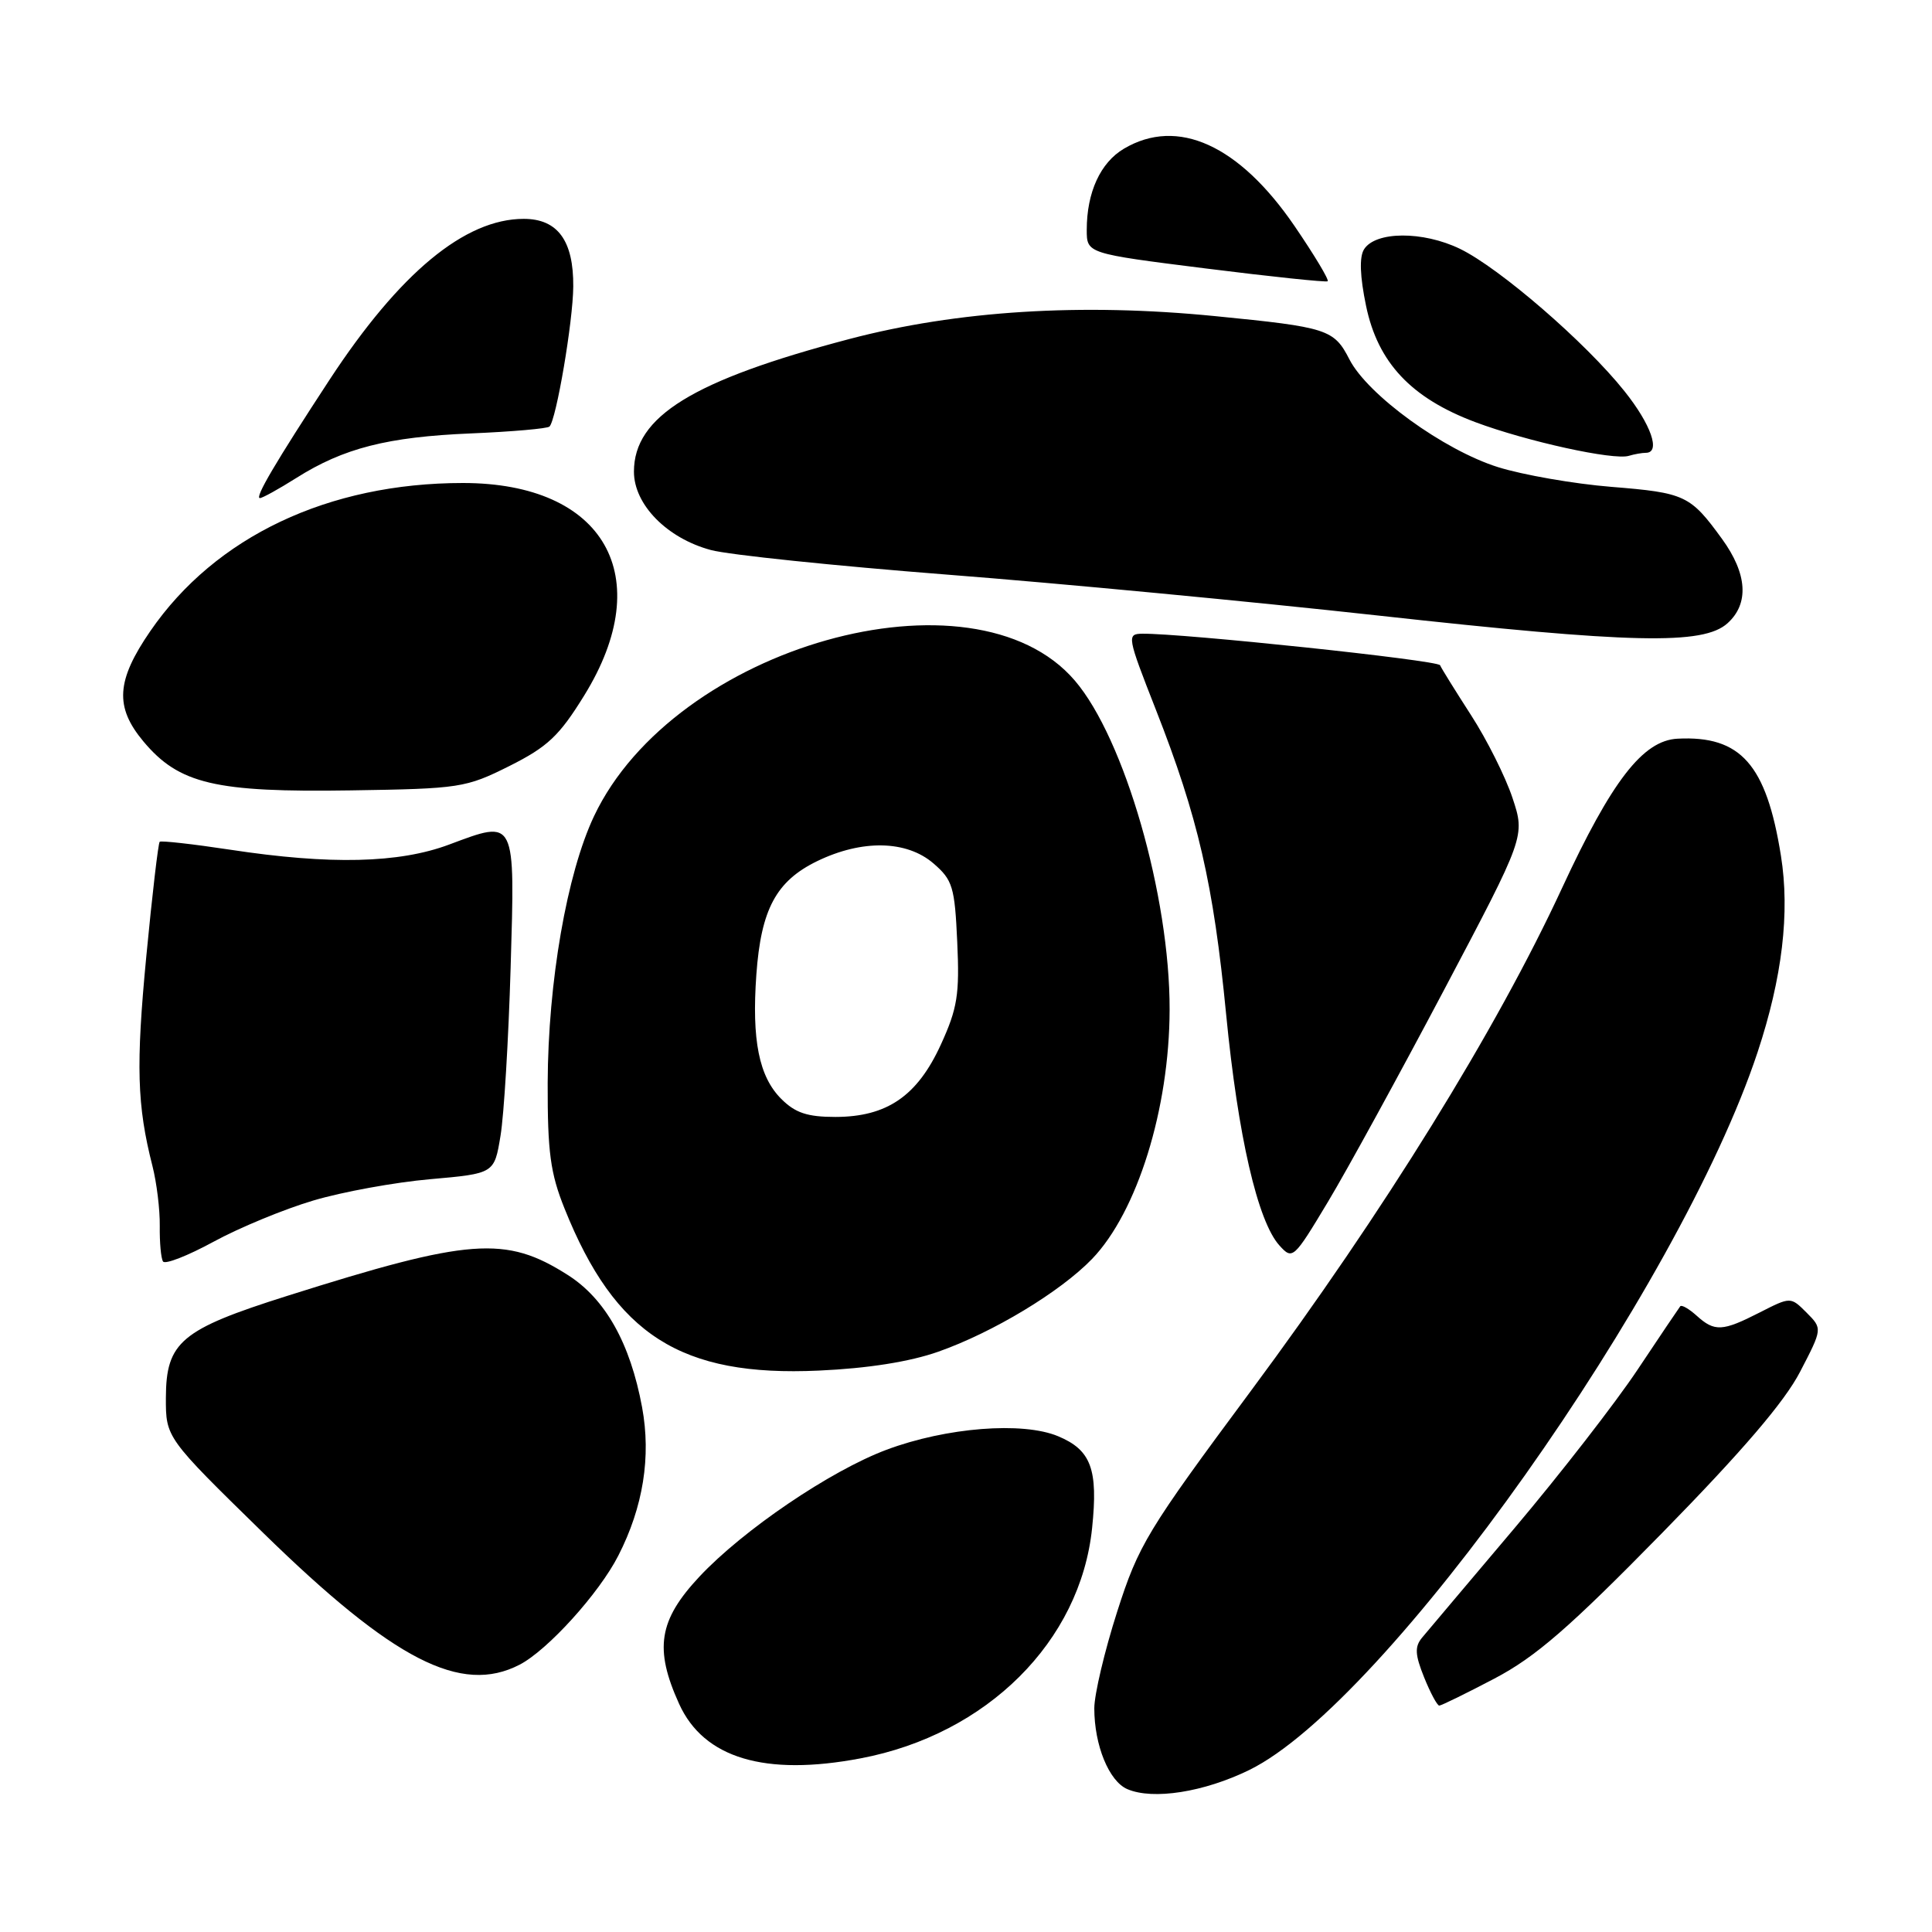 <?xml version="1.0" encoding="UTF-8" standalone="no"?>
<!DOCTYPE svg PUBLIC "-//W3C//DTD SVG 1.1//EN" "http://www.w3.org/Graphics/SVG/1.1/DTD/svg11.dtd" >
<svg xmlns="http://www.w3.org/2000/svg" xmlns:xlink="http://www.w3.org/1999/xlink" version="1.1" viewBox="0 0 256 256">
 <g >
 <path fill="currentColor"
d=" M 165.54 234.53 C 183.64 225.67 222.50 170.79 232.89 139.42 C 236.16 129.55 237.19 120.92 235.98 113.37 C 234.05 101.29 230.65 97.45 222.28 97.88 C 217.69 98.12 213.57 103.45 206.97 117.69 C 198.27 136.48 183.36 160.57 165.75 184.30 C 151.99 202.84 150.87 204.69 148.03 213.56 C 146.36 218.77 145.00 224.53 145.00 226.36 C 145.00 231.26 146.95 236.03 149.38 237.07 C 152.78 238.53 159.53 237.47 165.54 234.53 Z  M 114.04 232.99 C 130.78 229.82 143.16 217.49 144.71 202.47 C 145.52 194.68 144.58 192.14 140.21 190.31 C 135.50 188.34 125.38 189.14 117.47 192.10 C 110.04 194.88 98.47 202.73 92.68 208.91 C 87.27 214.69 86.67 218.47 89.99 225.78 C 93.25 232.97 101.36 235.40 114.04 232.99 Z  M 198.02 222.42 C 203.48 219.55 207.91 215.71 220.20 203.17 C 230.86 192.29 236.46 185.75 238.52 181.77 C 241.49 176.05 241.49 176.05 239.38 173.93 C 237.27 171.82 237.27 171.82 233.17 173.91 C 228.23 176.43 227.20 176.49 224.82 174.34 C 223.81 173.43 222.83 172.86 222.64 173.09 C 222.46 173.32 219.91 177.10 216.98 181.50 C 214.05 185.90 206.71 195.35 200.67 202.50 C 194.62 209.65 189.12 216.18 188.43 217.00 C 187.44 218.20 187.49 219.24 188.70 222.25 C 189.53 224.31 190.44 226.00 190.71 226.00 C 190.98 226.00 194.27 224.39 198.02 222.42 Z  M 68.85 220.58 C 72.56 218.66 79.39 211.12 81.93 206.13 C 85.23 199.68 86.29 193.02 85.08 186.47 C 83.51 177.98 80.21 172.10 75.23 168.94 C 67.00 163.70 62.25 164.06 38.03 171.72 C 23.98 176.16 22.01 177.82 21.98 185.20 C 21.97 190.50 21.97 190.50 34.89 203.13 C 52.17 220.01 61.09 224.59 68.85 220.58 Z  M 124.32 179.11 C 131.59 176.55 140.50 171.17 144.70 166.82 C 150.69 160.60 154.95 146.93 154.98 133.79 C 155.02 118.76 149.01 97.87 142.42 90.18 C 128.97 74.47 89.35 85.65 78.71 108.15 C 75.11 115.76 72.62 130.13 72.57 143.50 C 72.55 152.65 72.92 155.45 74.81 160.15 C 81.52 176.90 90.23 182.45 108.50 181.61 C 114.98 181.32 120.55 180.44 124.32 179.11 Z  M 41.50 159.08 C 45.35 157.93 52.33 156.66 57.00 156.25 C 65.50 155.50 65.50 155.50 66.32 150.50 C 66.78 147.75 67.38 137.74 67.66 128.25 C 68.25 108.30 68.39 108.59 59.51 111.91 C 52.88 114.39 43.77 114.61 30.50 112.59 C 25.55 111.84 21.35 111.37 21.16 111.54 C 20.97 111.71 20.17 118.53 19.39 126.68 C 18.00 141.20 18.15 146.46 20.20 154.50 C 20.76 156.70 21.20 160.27 21.17 162.44 C 21.14 164.61 21.33 166.73 21.60 167.15 C 21.86 167.58 24.87 166.40 28.29 164.54 C 31.70 162.68 37.65 160.22 41.50 159.08 Z  M 191.35 131.16 C 202.10 110.81 202.10 110.81 200.41 105.72 C 199.48 102.92 197.01 97.99 194.92 94.76 C 192.84 91.53 190.99 88.56 190.82 88.15 C 190.53 87.48 156.71 83.91 151.36 83.97 C 149.29 84.00 149.35 84.33 153.16 94.04 C 158.74 108.25 160.79 117.13 162.47 134.41 C 164.04 150.54 166.65 161.85 169.53 165.03 C 171.27 166.96 171.41 166.83 175.96 159.25 C 178.52 154.99 185.44 142.34 191.35 131.16 Z  M 67.50 101.50 C 72.56 98.96 74.10 97.52 77.42 92.14 C 87.16 76.38 80.09 64.00 61.34 64.00 C 43.52 64.00 28.53 71.10 19.92 83.62 C 15.40 90.19 15.18 93.67 19.00 98.24 C 23.72 103.88 28.50 105.01 46.50 104.73 C 60.94 104.51 61.72 104.39 67.50 101.50 Z  M 228.91 82.58 C 231.79 79.98 231.53 76.02 228.17 71.40 C 223.97 65.62 223.29 65.30 213.50 64.51 C 208.55 64.11 201.80 62.93 198.50 61.90 C 191.32 59.65 181.23 52.34 178.81 47.63 C 176.76 43.63 175.92 43.36 161.03 41.89 C 143.28 40.13 126.85 41.16 112.55 44.92 C 91.79 50.39 84.00 55.18 84.00 62.50 C 84.00 66.86 88.38 71.32 94.19 72.88 C 96.56 73.52 110.65 74.98 125.50 76.14 C 140.35 77.29 166.00 79.73 182.50 81.55 C 216.27 85.28 225.70 85.49 228.91 82.58 Z  M 39.27 63.33 C 45.52 59.38 51.35 57.89 62.41 57.43 C 67.86 57.20 72.54 56.79 72.81 56.52 C 73.71 55.62 75.93 42.58 75.96 37.97 C 76.01 31.90 73.90 29.00 69.40 29.00 C 61.59 29.00 52.95 36.16 43.66 50.33 C 36.50 61.27 33.71 66.00 34.44 66.00 C 34.77 66.00 36.94 64.80 39.27 63.33 Z  M 218.08 60.00 C 220.09 60.00 218.79 56.26 215.24 51.82 C 210.10 45.37 198.69 35.51 193.45 32.97 C 188.53 30.59 182.25 30.63 180.74 33.04 C 180.10 34.06 180.20 36.63 181.01 40.53 C 182.57 48.05 186.99 52.75 195.50 55.94 C 202.28 58.48 213.82 61.02 215.83 60.40 C 216.56 60.18 217.58 60.00 218.08 60.00 Z  M 171.54 29.96 C 164.19 19.21 156.04 15.50 148.93 19.70 C 145.81 21.54 144.00 25.49 144.00 30.45 C 144.00 33.59 144.00 33.59 159.75 35.57 C 168.41 36.66 175.69 37.42 175.92 37.27 C 176.15 37.11 174.18 33.83 171.54 29.96 Z  M 103.52 145.61 C 100.57 142.66 99.60 137.83 100.22 129.15 C 100.84 120.48 102.85 116.74 108.29 114.10 C 114.24 111.22 120.12 111.34 123.68 114.40 C 126.23 116.60 126.51 117.50 126.84 124.84 C 127.16 131.78 126.86 133.62 124.67 138.41 C 121.55 145.23 117.53 147.99 110.70 148.00 C 106.98 148.00 105.38 147.47 103.52 145.61 Z "/>
</g>
</svg>